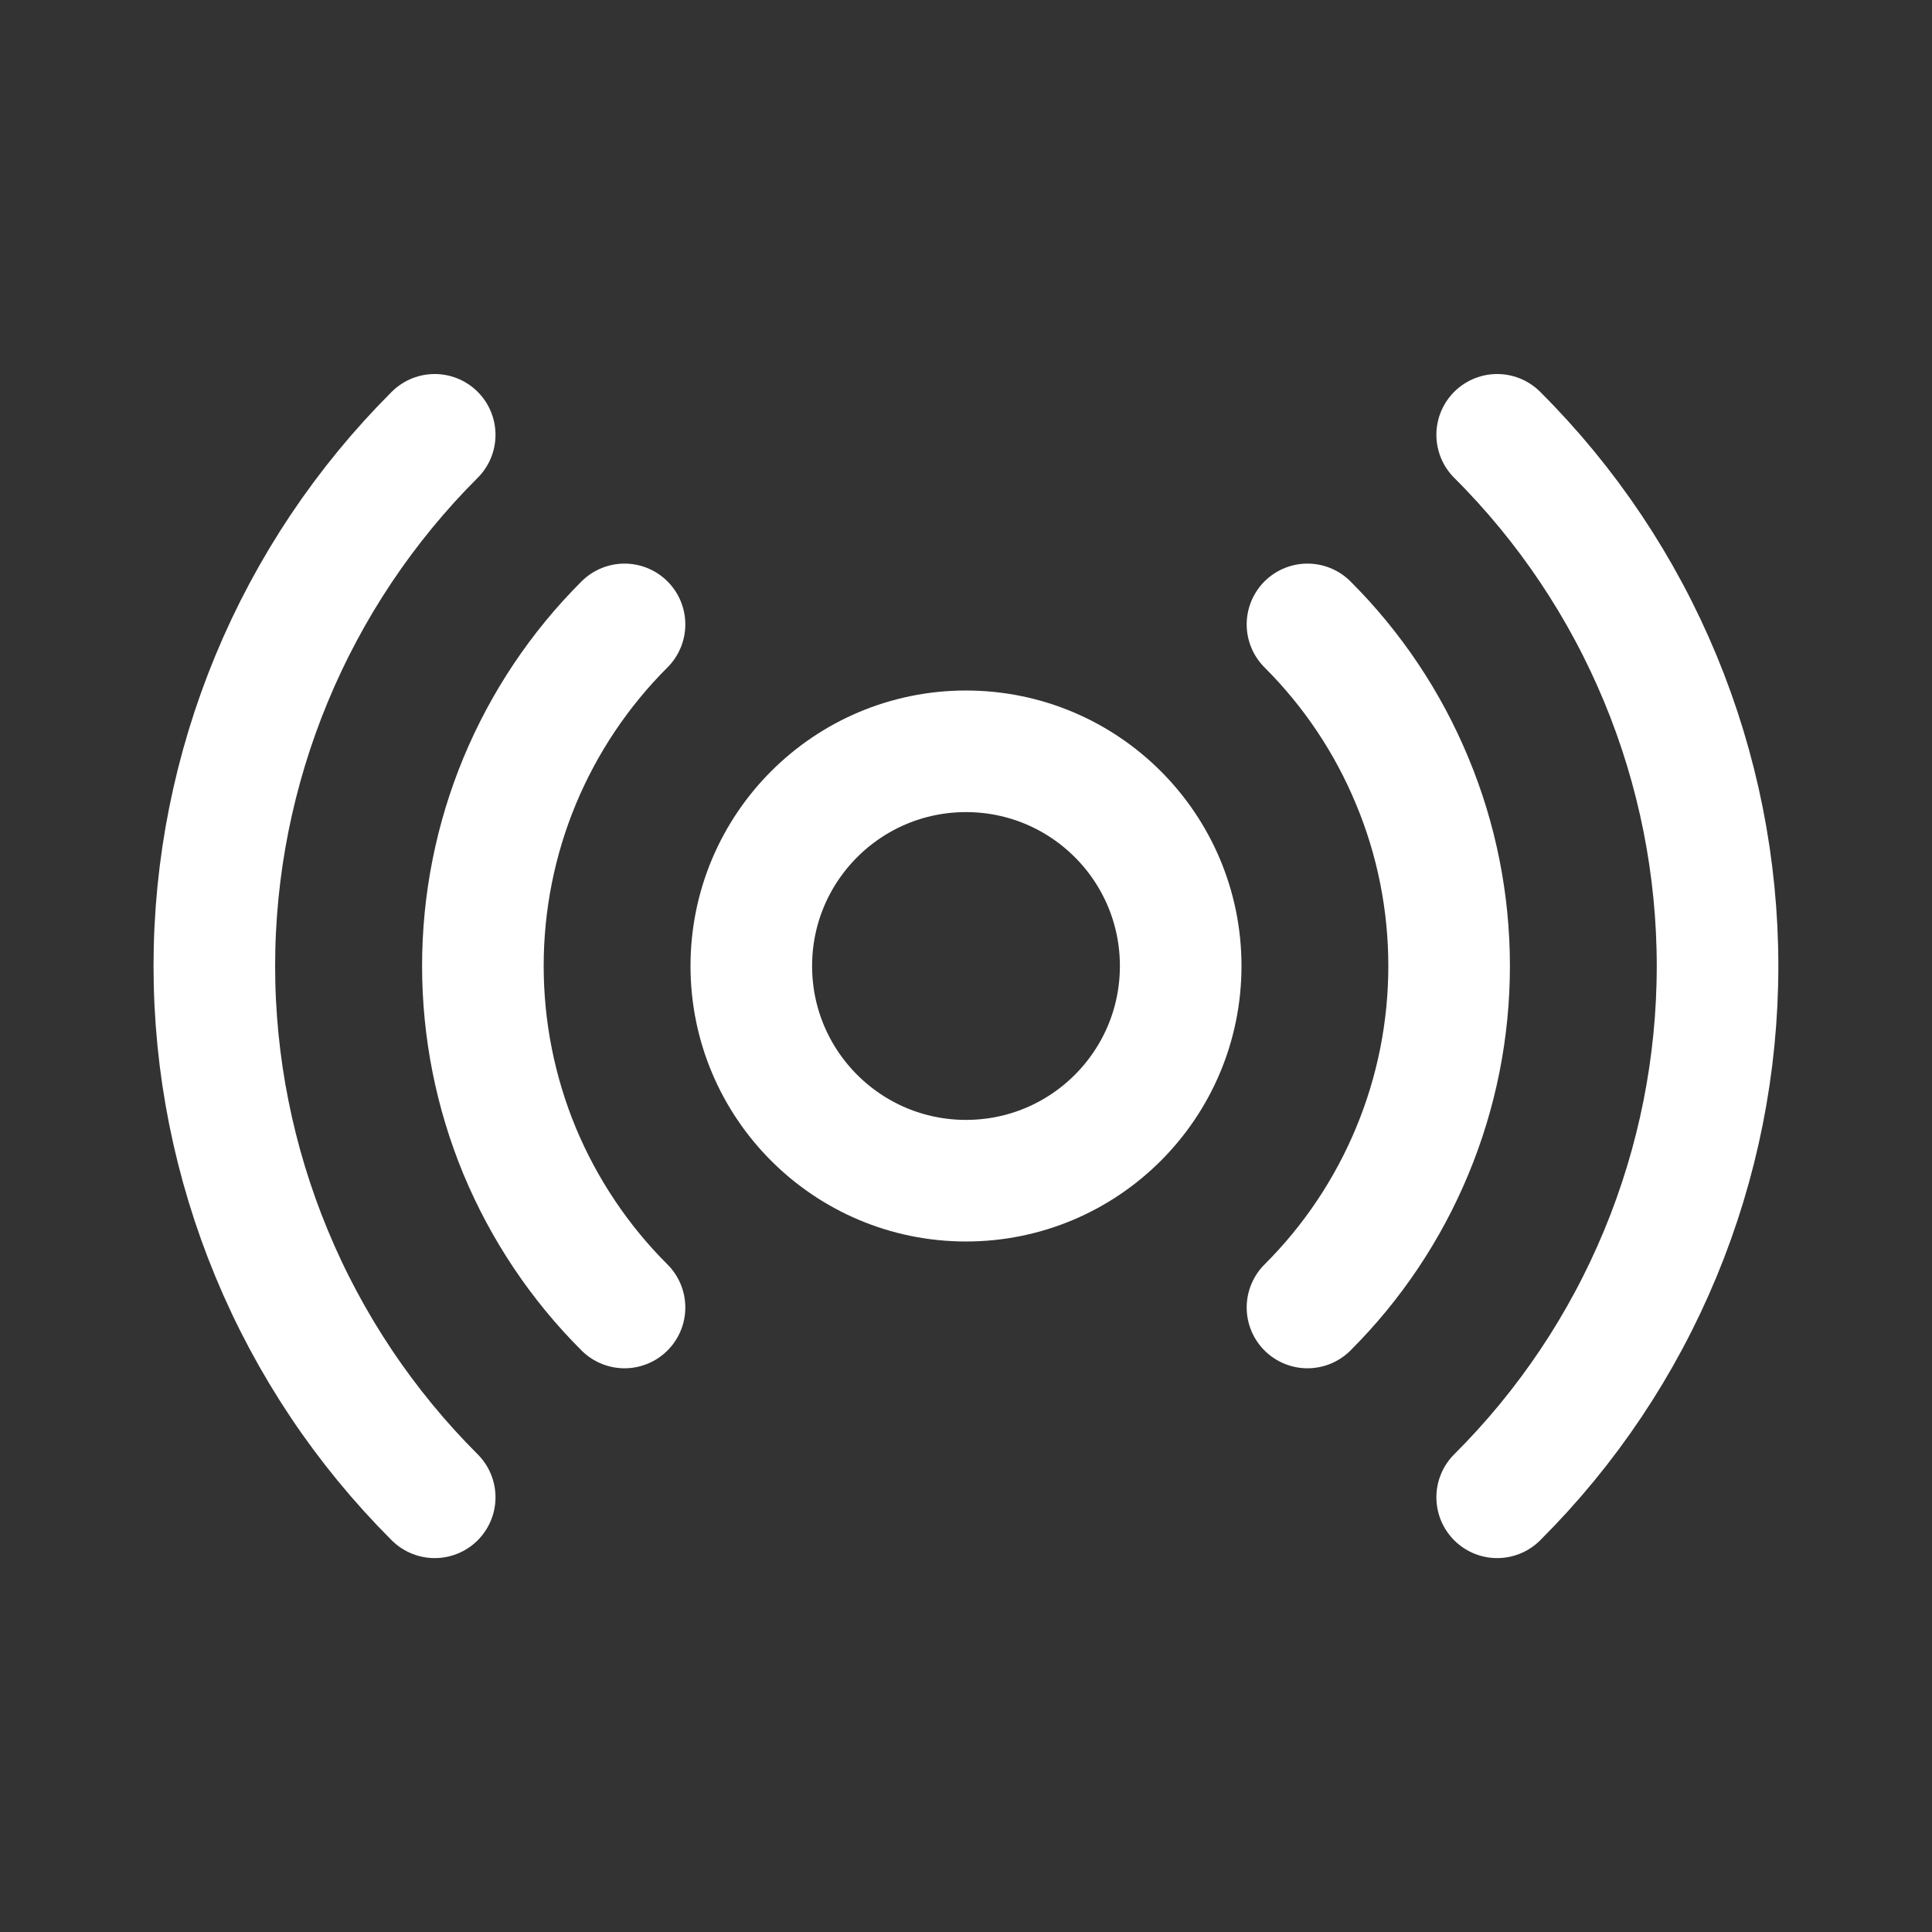 <svg width="16" height="16" viewBox="0 0 16 16" fill="none" xmlns="http://www.w3.org/2000/svg">
<rect x="0" y="0" width="16" height="16" fill="#333333" stroke="none"/>
<path d="M8 9.778C8.982 9.778 9.778 8.982 9.778 8C9.778 7.018 8.982 6.222 8 6.222C7.018 6.222 6.222 7.018 6.222 8C6.222 8.982 7.018 9.778 8 9.778Z" stroke="white" stroke-width="1.007" stroke-linecap="round" stroke-linejoin="round"/>
<path d="M5.172 10.828C4.8 10.457 4.505 10.016 4.303 9.531C4.102 9.045 3.999 8.525 3.999 8C3.999 7.474 4.102 6.954 4.303 6.469C4.505 5.983 4.8 5.542 5.172 5.171" stroke="white" stroke-width="1.007" stroke-linecap="round" stroke-linejoin="round"/>
<path d="M10.828 5.171C11.2 5.542 11.495 5.983 11.696 6.469C11.898 6.954 12.001 7.474 12.001 8C12.001 8.525 11.898 9.045 11.696 9.531C11.495 10.016 11.2 10.457 10.828 10.828" stroke="white" stroke-width="1.007" stroke-linecap="round" stroke-linejoin="round"/>
<path d="M3.6 12.4C3.022 11.823 2.563 11.137 2.25 10.382C1.937 9.627 1.775 8.818 1.775 8C1.775 7.183 1.937 6.374 2.25 5.619C2.563 4.864 3.022 4.178 3.6 3.601" stroke="white" stroke-width="1.007" stroke-linecap="round" stroke-linejoin="round"/>
<path d="M12.399 3.601C12.978 4.178 13.437 4.864 13.75 5.619C14.063 6.374 14.224 7.183 14.224 8C14.224 8.818 14.063 9.627 13.75 10.382C13.437 11.137 12.978 11.823 12.399 12.4" stroke="white" stroke-width="1.007" stroke-linecap="round" stroke-linejoin="round"/>
</svg>

